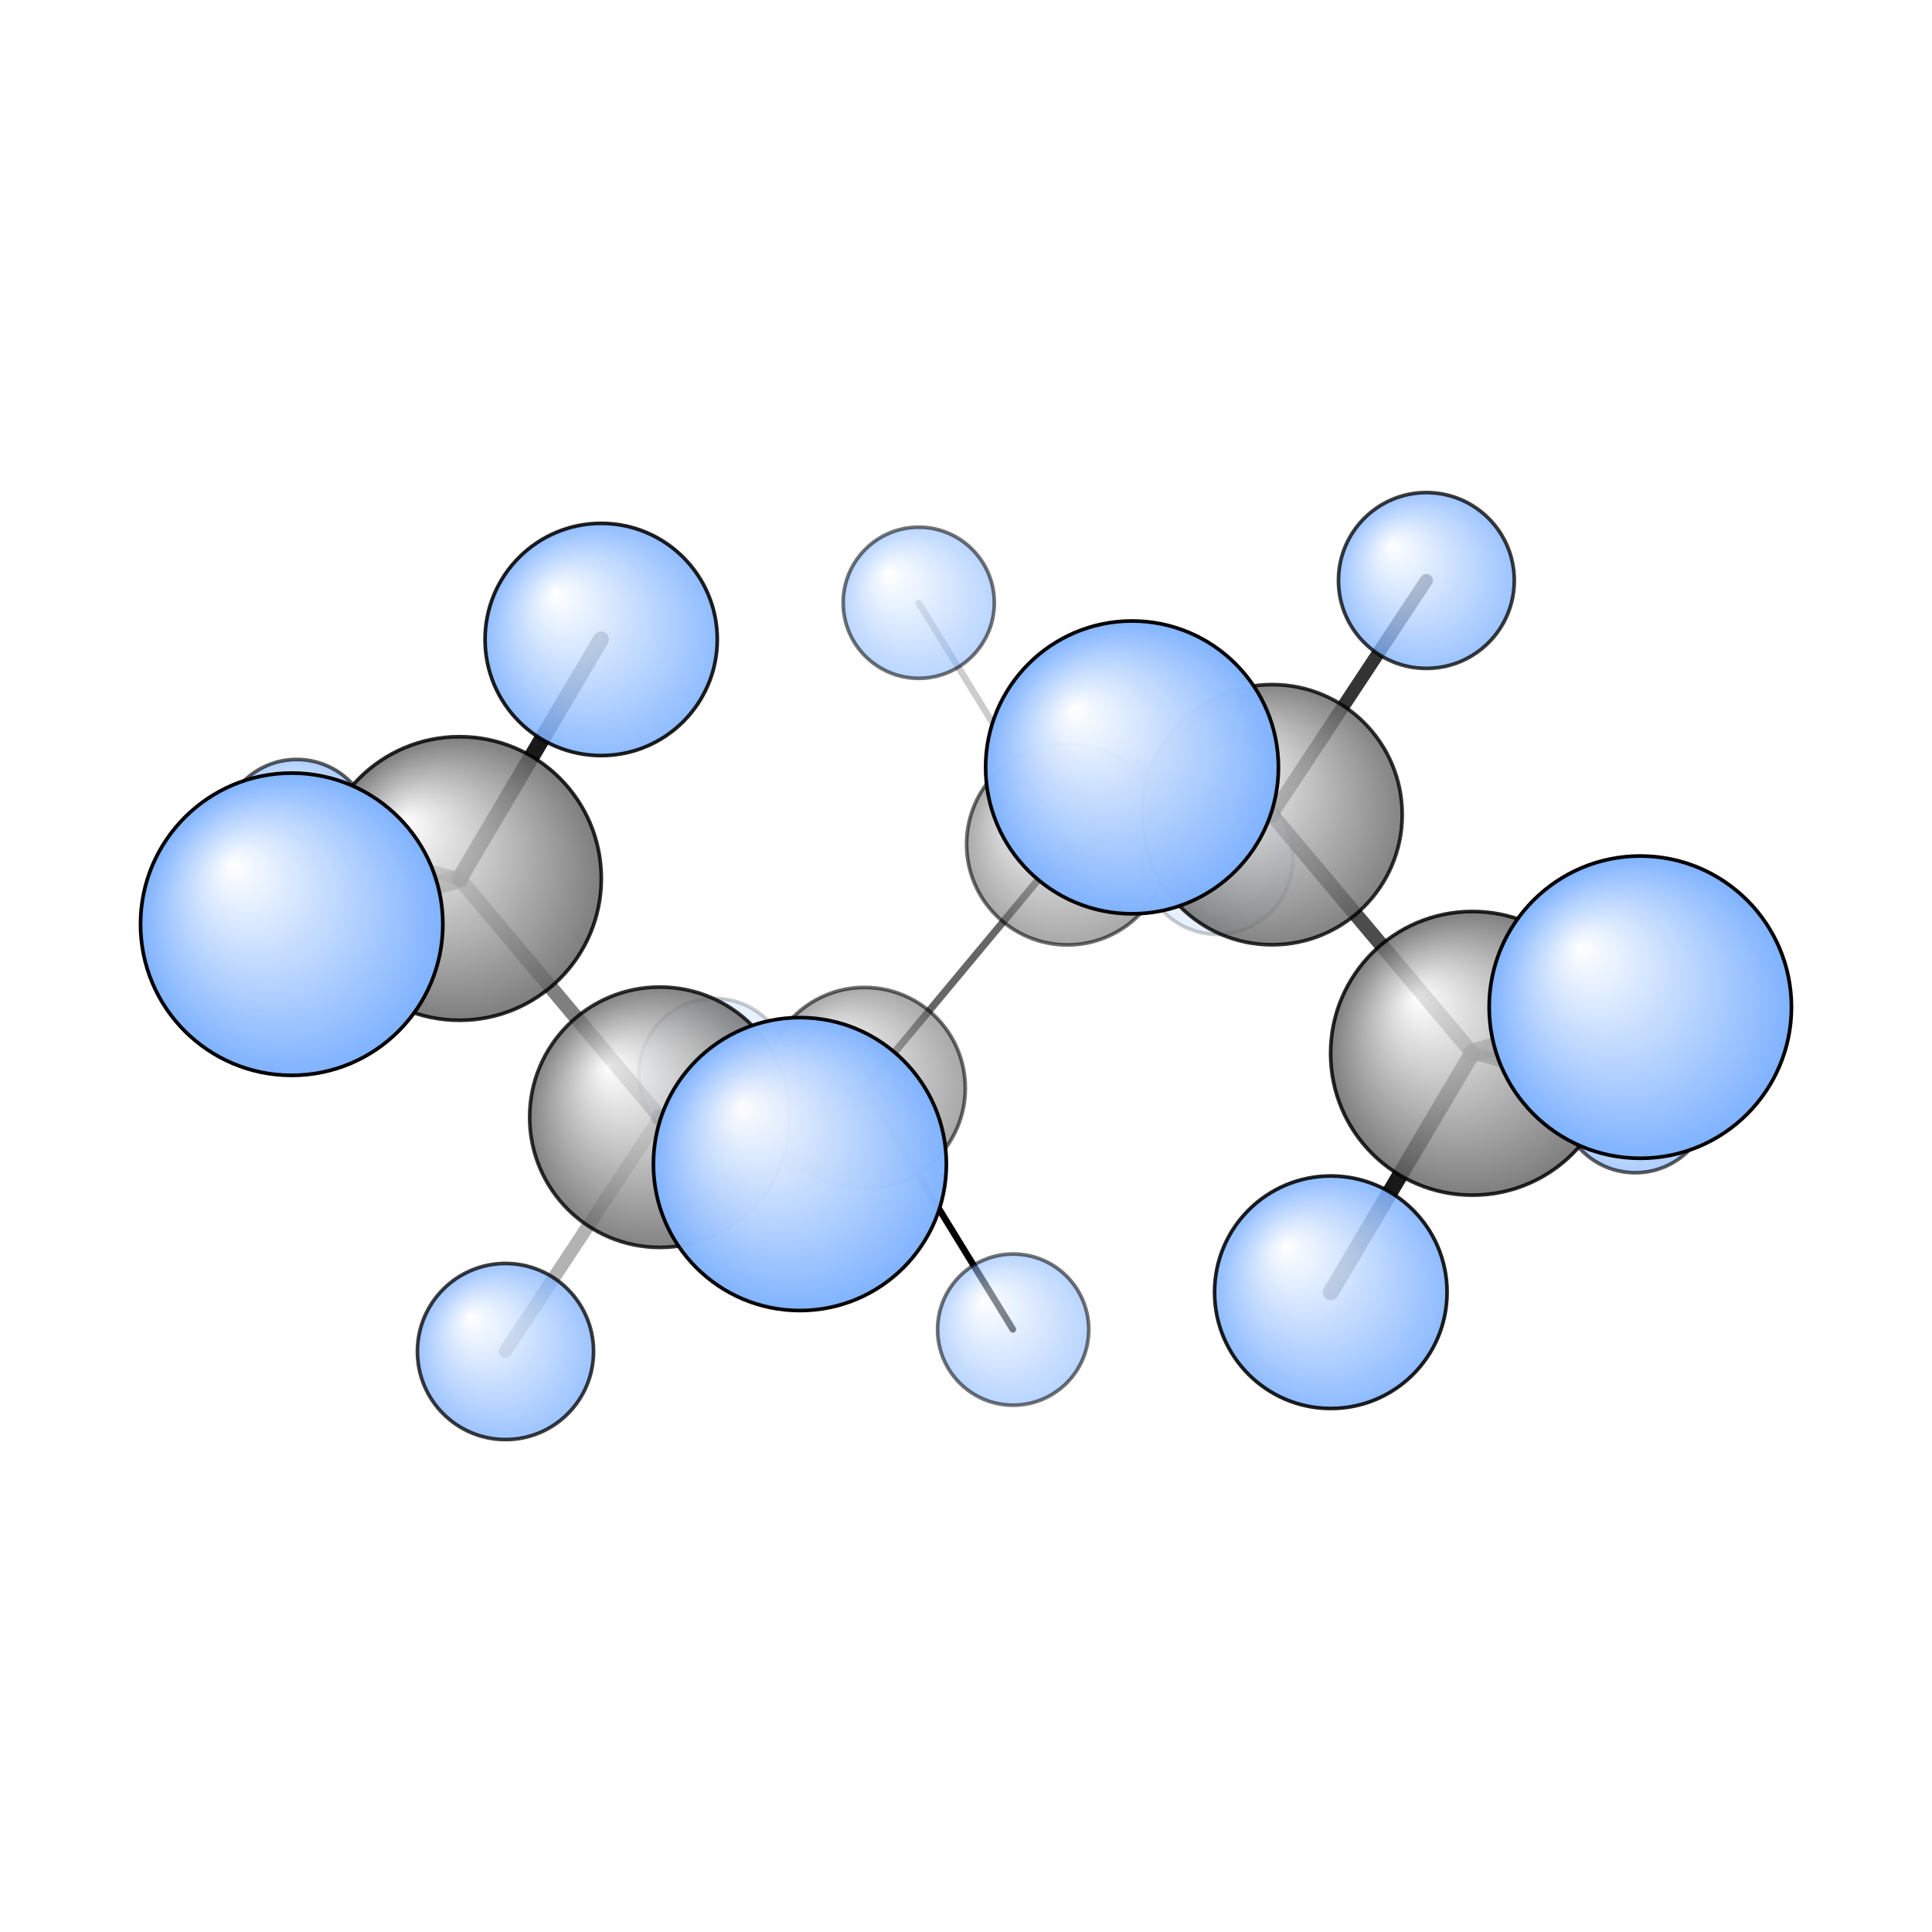 <?xml version="1.0"?>
<svg version="1.1" id="topsvg"
xmlns="http://www.w3.org/2000/svg" xmlns:xlink="http://www.w3.org/1999/xlink"
xmlns:cml="http://www.xml-cml.org/schema" x="0" y="0" width="200px" height="200px" viewBox="0 0 100 100">
<title>9639 - Open Babel Depiction</title>
<rect x="0" y="0" width="100" height="100" fill="white"/>
<defs>
<radialGradient id='radialffffff666666' cx='50%' cy='50%' r='50%' fx='30%' fy='30%'>
  <stop offset=' 0%' stop-color="rgb(255,255,255)"  stop-opacity='1.0'/>
  <stop offset='100%' stop-color="rgb(102,102,102)"  stop-opacity ='1.0'/>
</radialGradient>
<radialGradient id='radialffffff7fb2ff' cx='50%' cy='50%' r='50%' fx='30%' fy='30%'>
  <stop offset=' 0%' stop-color="rgb(255,255,255)"  stop-opacity='1.0'/>
  <stop offset='100%' stop-color="rgb(127,178,255)"  stop-opacity ='1.0'/>
</radialGradient>
</defs>
<g transform="translate(0,0)">
<svg width="100" height="100" x="0" y="0" viewBox="0 0 264.943 185.735"
font-family="sans-serif" stroke="rgb(0,0,0)" stroke-width="4"  stroke-linecap="round">
<line x1="138.9" y1="142.7" x2="118.6" y2="109.6" opacity="1.0" stroke="rgb(0,0,0)"  stroke-width="0.9"/>
<line x1="98.0" y1="107.7" x2="118.6" y2="109.6" opacity="0.3" stroke="rgb(0,0,0)"  stroke-width="0.5"/>
<line x1="167.0" y1="78.2" x2="146.4" y2="76.2" opacity="0.2" stroke="rgb(0,0,0)"  stroke-width="0.5"/>
<line x1="126.0" y1="43.1" x2="146.4" y2="76.2" opacity="0.2" stroke="rgb(0,0,0)"  stroke-width="0.9"/>
<line x1="69.3" y1="145.7" x2="90.5" y2="113.6" opacity="0.3" stroke="rgb(0,0,0)"  stroke-width="1.8"/>
<line x1="109.7" y1="120.0" x2="90.5" y2="113.6" opacity="0.6" stroke="rgb(0,0,0)"  stroke-width="2.4"/>
<line x1="155.2" y1="65.6" x2="174.4" y2="72.1" opacity="0.8" stroke="rgb(0,0,0)"  stroke-width="2.4"/>
<line x1="195.6" y1="40.0" x2="174.4" y2="72.1" opacity="0.8" stroke="rgb(0,0,0)"  stroke-width="1.8"/>
<line x1="40.7" y1="74.9" x2="63.0" y2="80.9" opacity="0.6" stroke="rgb(0,0,0)"  stroke-width="1.7"/>
<line x1="40.0" y1="87.1" x2="63.0" y2="80.9" opacity="0.6" stroke="rgb(0,0,0)"  stroke-width="2.6"/>
<line x1="82.4" y1="48.1" x2="63.0" y2="80.9" opacity="0.9" stroke="rgb(0,0,0)"  stroke-width="2.2"/>
<line x1="224.9" y1="98.5" x2="201.9" y2="104.8" opacity="0.7" stroke="rgb(0,0,0)"  stroke-width="2.6"/>
<line x1="182.5" y1="137.6" x2="201.9" y2="104.8" opacity="0.9" stroke="rgb(0,0,0)"  stroke-width="2.2"/>
<line x1="224.2" y1="110.9" x2="201.9" y2="104.8" opacity="0.7" stroke="rgb(0,0,0)"  stroke-width="1.7"/>
<line x1="118.6" y1="109.6" x2="146.4" y2="76.2" opacity="0.6" stroke="rgb(0,0,0)"  stroke-width="1.0"/>
<line x1="118.6" y1="109.6" x2="90.5" y2="113.6" opacity="0.3" stroke="rgb(0,0,0)"  stroke-width="1.5"/>
<line x1="146.4" y1="76.2" x2="174.4" y2="72.1" opacity="0.5" stroke="rgb(0,0,0)"  stroke-width="1.5"/>
<line x1="90.5" y1="113.6" x2="63.0" y2="80.9" opacity="0.5" stroke="rgb(0,0,0)"  stroke-width="2.0"/>
<line x1="174.4" y1="72.1" x2="201.9" y2="104.8" opacity="0.7" stroke="rgb(0,0,0)"  stroke-width="2.0"/>
<circle cx="166.952" cy="78.164" r="10.364" opacity="0.2" style="stroke:black;stroke-width:0.5;fill:url(#radialffffff7fb2ff)"/>
<circle cx="97.977" cy="107.682" r="10.364" opacity="0.2" style="stroke:black;stroke-width:0.5;fill:url(#radialffffff7fb2ff)"/>
<circle cx="125.991" cy="43.054" r="10.364" opacity="0.547" style="stroke:black;stroke-width:0.5;fill:url(#radialffffff7fb2ff)"/>
<circle cx="138.941" cy="142.733" r="10.364" opacity="0.548" style="stroke:black;stroke-width:0.5;fill:url(#radialffffff7fb2ff)"/>
<circle cx="146.37" cy="76.16" r="13.818" opacity="0.569" style="stroke:black;stroke-width:0.5;fill:url(#radialffffff666666)"/>
<circle cx="118.559" cy="109.624" r="13.818" opacity="0.569" style="stroke:black;stroke-width:0.5;fill:url(#radialffffff666666)"/>
<circle cx="40.692" cy="74.908" r="10.364" opacity="0.634" style="stroke:black;stroke-width:0.5;fill:url(#radialffffff7fb2ff)"/>
<circle cx="224.248" cy="110.856" r="10.364" opacity="0.634" style="stroke:black;stroke-width:0.5;fill:url(#radialffffff7fb2ff)"/>
<circle cx="195.606" cy="40" r="12.056" opacity="0.763" style="stroke:black;stroke-width:0.5;fill:url(#radialffffff7fb2ff)"/>
<circle cx="69.32" cy="145.735" r="12.076" opacity="0.763" style="stroke:black;stroke-width:0.5;fill:url(#radialffffff7fb2ff)"/>
<circle cx="174.449" cy="72.117" r="17.842" opacity="0.803" style="stroke:black;stroke-width:0.5;fill:url(#radialffffff666666)"/>
<circle cx="90.486" cy="113.607" r="17.852" opacity="0.804" style="stroke:black;stroke-width:0.5;fill:url(#radialffffff666666)"/>
<circle cx="63.018" cy="80.867" r="19.444" opacity="0.839" style="stroke:black;stroke-width:0.5;fill:url(#radialffffff666666)"/>
<circle cx="201.922" cy="104.843" r="19.449" opacity="0.839" style="stroke:black;stroke-width:0.5;fill:url(#radialffffff666666)"/>
<circle cx="82.442" cy="48.089" r="15.923" opacity="0.876" style="stroke:black;stroke-width:0.5;fill:url(#radialffffff7fb2ff)"/>
<circle cx="182.501" cy="137.606" r="15.942" opacity="0.877" style="stroke:black;stroke-width:0.5;fill:url(#radialffffff7fb2ff)"/>
<circle cx="155.24" cy="65.632" r="20.077" opacity="0.984" style="stroke:black;stroke-width:0.5;fill:url(#radialffffff7fb2ff)"/>
<circle cx="109.692" cy="120.029" r="20.088" opacity="0.984" style="stroke:black;stroke-width:0.5;fill:url(#radialffffff7fb2ff)"/>
<circle cx="40" cy="87.137" r="20.727" opacity="1" style="stroke:black;stroke-width:0.5;fill:url(#radialffffff7fb2ff)"/>
<circle cx="224.943" cy="98.512" r="20.727" opacity="1" style="stroke:black;stroke-width:0.5;fill:url(#radialffffff7fb2ff)"/>
</svg>
</g>
</svg>
